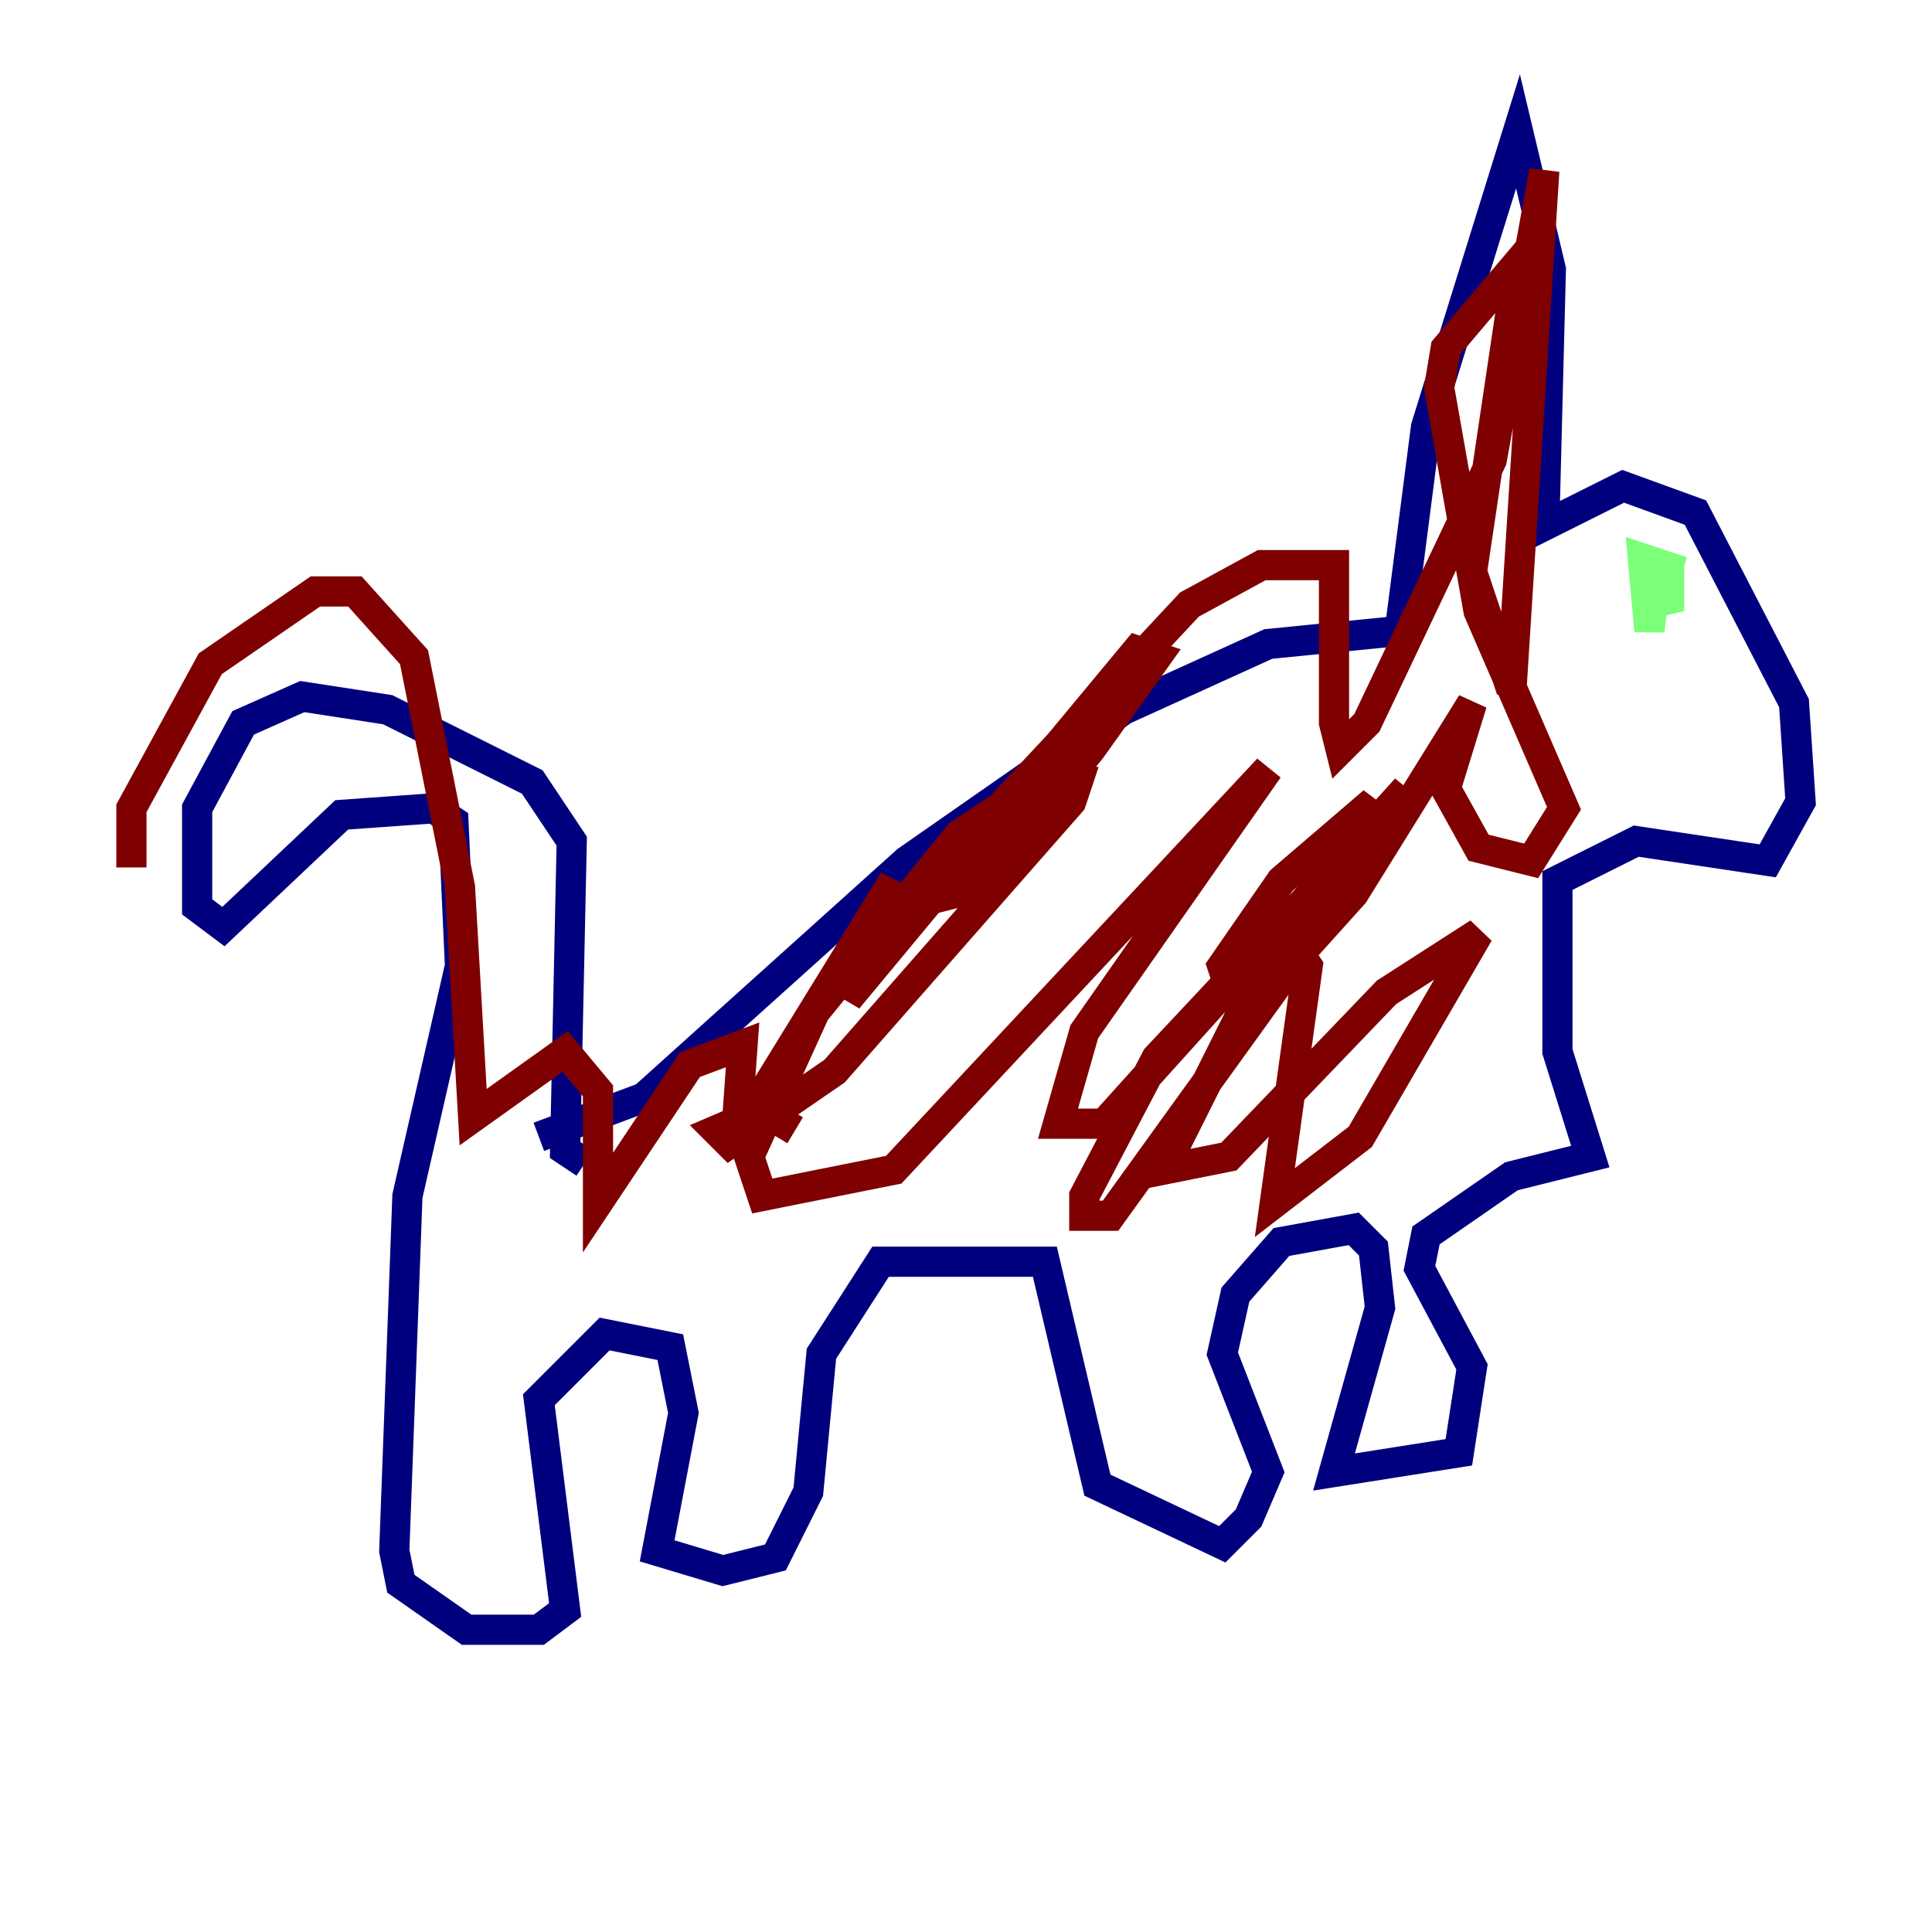 <?xml version="1.0" encoding="utf-8" ?>
<svg baseProfile="tiny" height="128" version="1.2" viewBox="0,0,128,128" width="128" xmlns="http://www.w3.org/2000/svg" xmlns:ev="http://www.w3.org/2001/xml-events" xmlns:xlink="http://www.w3.org/1999/xlink"><defs /><polyline fill="none" points="38.748,77.061 37.442,76.191 37.878,55.728 35.265,51.809 25.687,47.02 20.027,46.15 16.109,47.891 13.061,53.551 13.061,60.082 14.803,61.388 22.64,53.986 28.735,53.551 30.041,54.422 30.476,64.0 26.993,79.238 26.122,102.748 26.558,104.925 30.912,107.973 35.701,107.973 37.442,106.667 35.701,92.735 40.054,88.381 44.408,89.252 45.279,93.605 43.537,102.748 47.891,104.054 51.374,103.184 53.551,98.83 54.422,89.687 58.34,83.592 69.225,83.592 72.707,98.395 80.98,102.313 82.721,100.571 84.027,97.524 80.98,89.687 81.85,85.769 84.898,82.286 89.687,81.415 90.993,82.721 91.429,86.639 88.381,97.524 96.653,96.218 97.524,90.558 94.041,84.027 94.476,81.85 100.136,77.932 105.361,76.626 103.184,69.66 103.184,58.34 108.408,55.728 117.116,57.034 119.293,53.116 118.857,46.585 112.326,33.959 107.537,32.218 102.313,34.83 102.748,17.85 100.571,8.707 94.476,28.299 92.735,41.796 84.027,42.667 74.449,47.02 60.082,57.034 42.667,72.707 35.701,75.32" stroke="#00007f" stroke-width="2" /><polyline fill="none" points="111.456,37.878 108.844,37.007 109.279,41.796 109.714,37.878 109.279,40.925 110.585,37.442 110.585,40.49 110.15,39.619" stroke="#7cff79" stroke-width="2" /><polyline fill="none" points="52.68,74.884 50.503,73.578 47.456,74.884 48.327,75.755 55.292,70.966 70.966,53.116 71.401,51.809 68.789,51.809 63.565,55.292 53.986,67.048 49.633,76.626 50.503,79.238 59.211,77.497 84.027,50.939 71.837,68.354 70.095,74.449 73.143,74.449 93.17,52.245 82.721,66.177 77.061,77.497 81.415,76.626 91.864,65.742 97.959,61.823 90.122,75.32 84.463,79.674 86.639,64.0 85.769,62.694 83.156,63.129 76.626,70.095 71.837,79.238 71.837,80.544 73.578,80.544 87.075,61.823 90.993,53.116 84.898,58.34 80.98,64.0 81.415,65.306 85.769,63.565 89.687,59.211 97.524,46.585 95.782,52.245 97.959,56.163 101.442,57.034 103.619,53.551 97.959,40.49 95.347,25.687 95.782,23.075 100.571,17.415 97.524,37.878 100.136,45.714 102.313,11.32 98.83,30.476 90.558,47.891 88.816,49.633 88.381,47.891 88.381,37.442 83.592,37.442 78.803,40.054 66.612,53.116 63.129,59.211 64.871,58.776 72.272,49.633 76.626,43.537 75.32,43.102 56.163,66.177 59.211,58.34 48.762,75.32 49.197,69.225 45.714,70.531 39.619,79.674 39.619,72.272 37.442,69.66 31.347,74.014 30.476,58.776 27.429,43.537 23.51,39.184 20.898,39.184 13.932,43.973 8.707,53.551 8.707,57.469" stroke="#7f0000" stroke-width="2" /></svg>